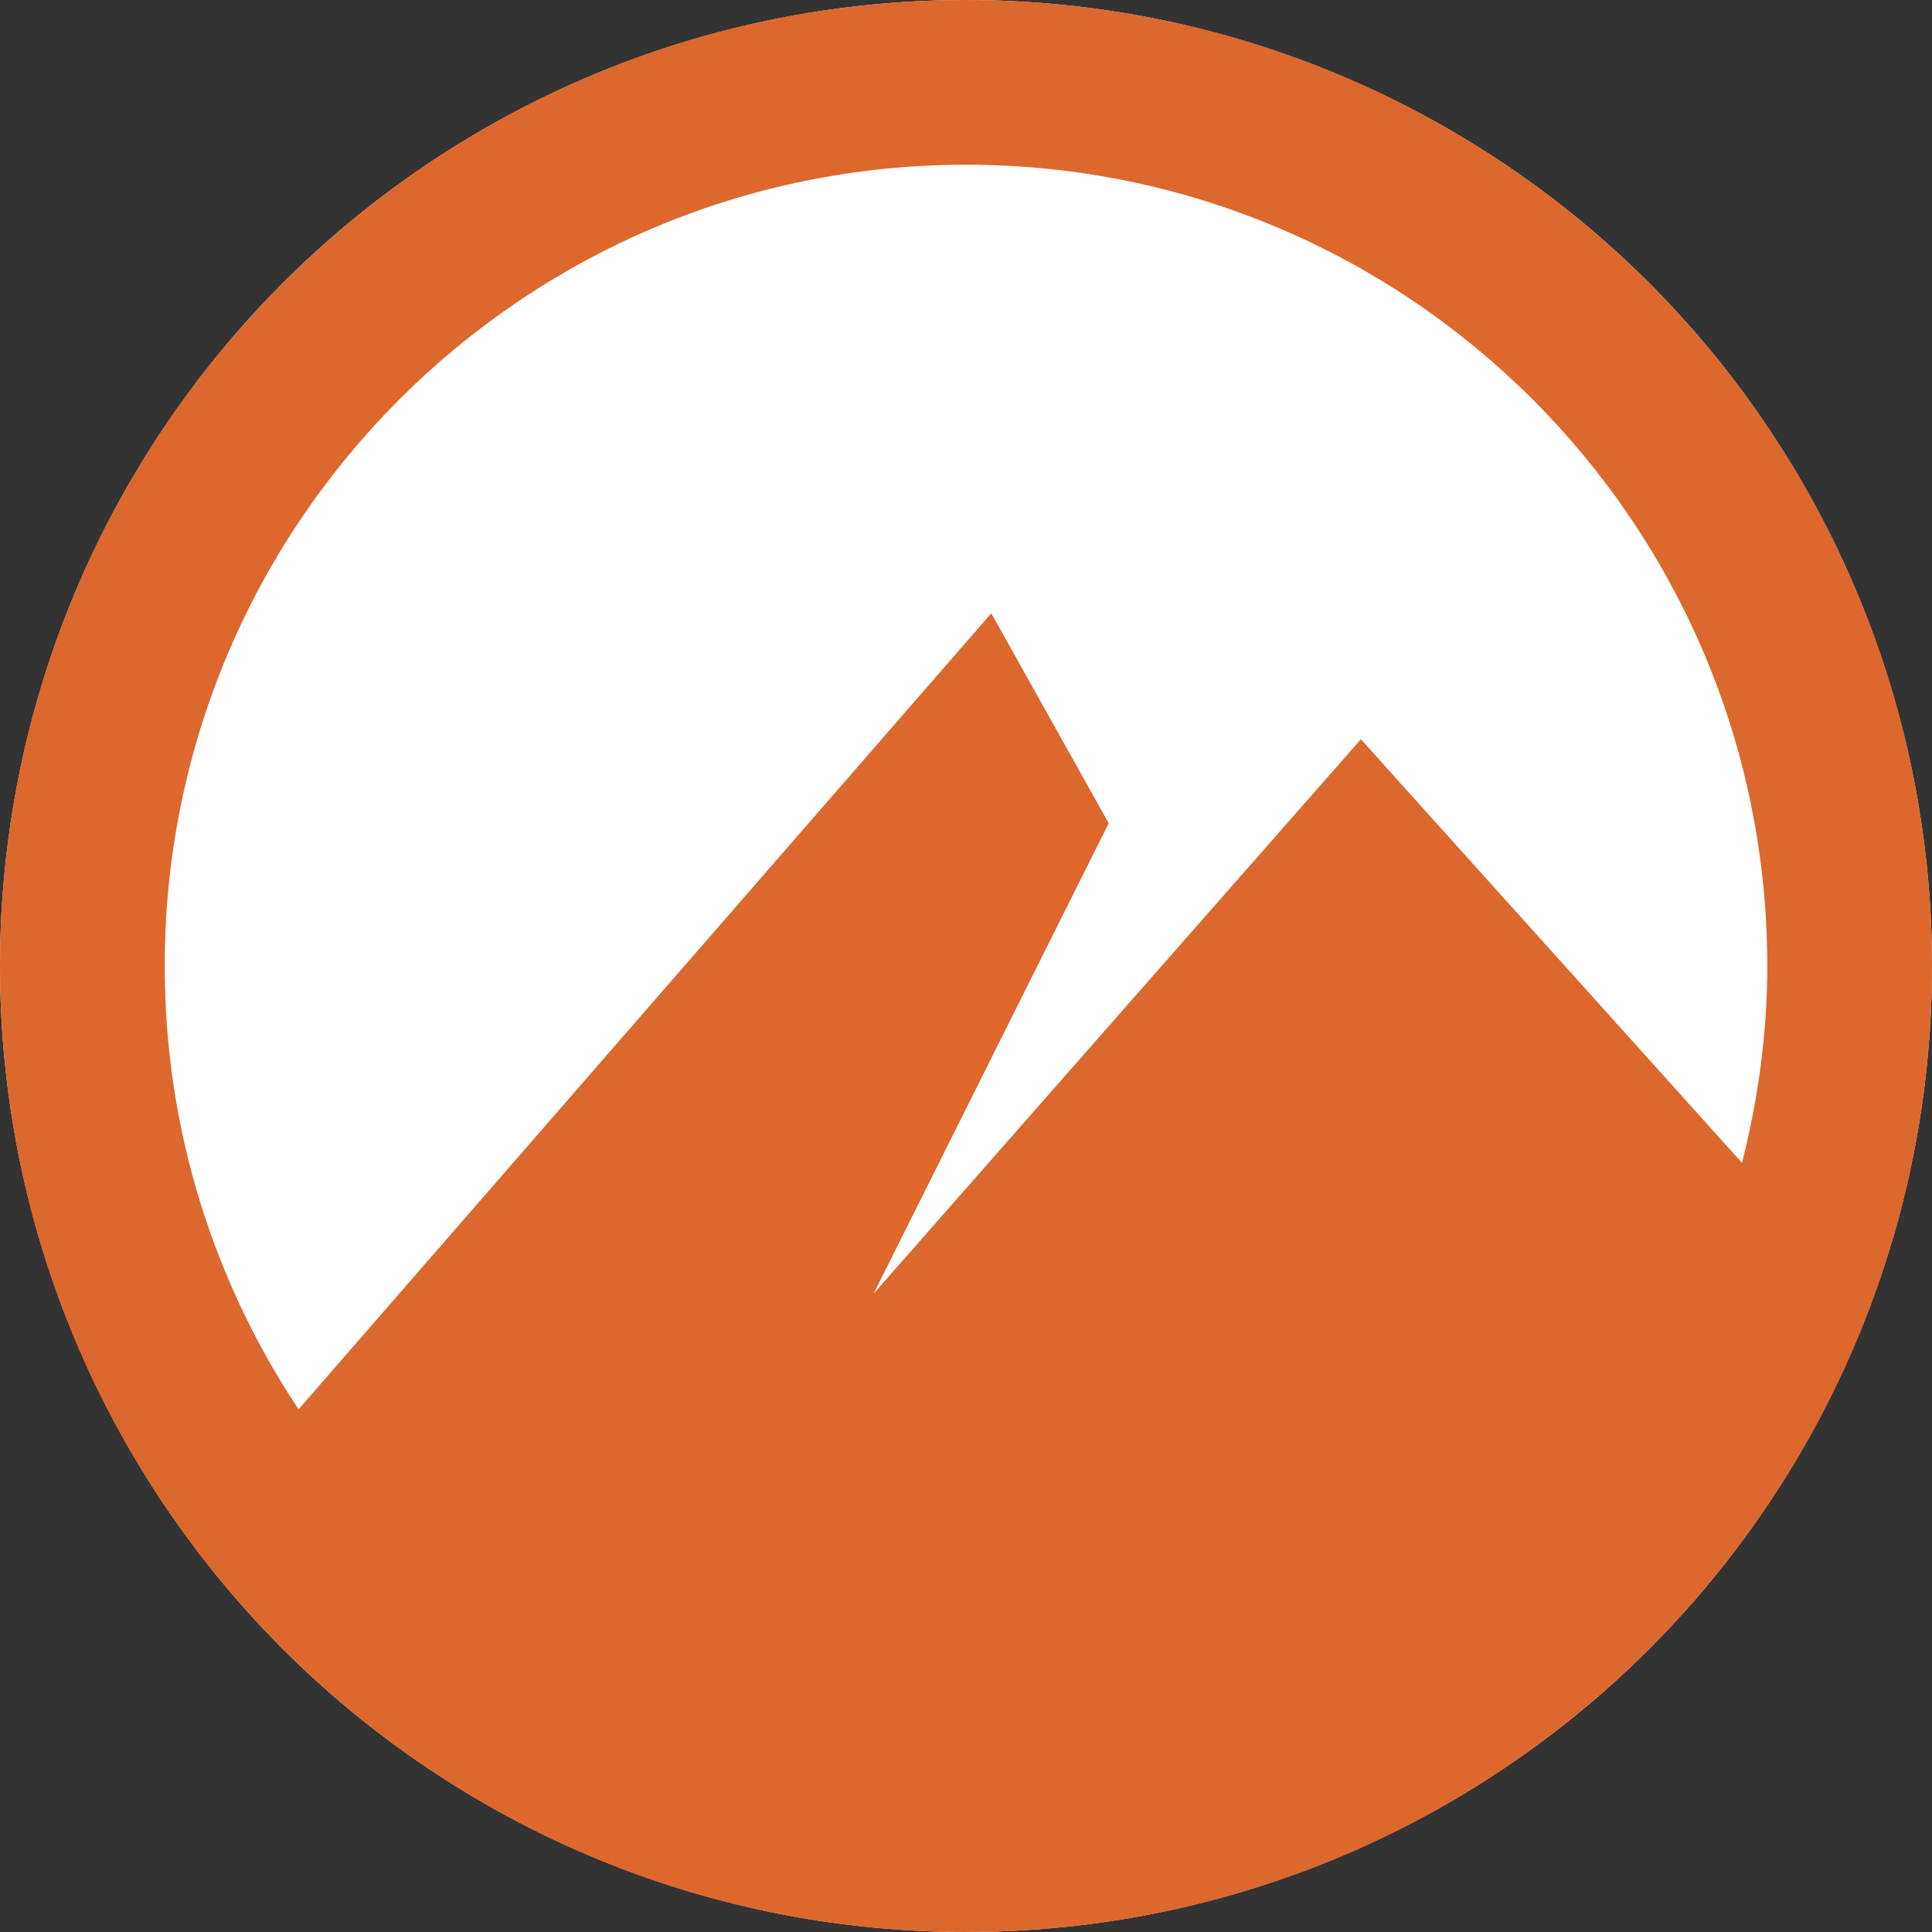 <svg width="512" height="512" viewBox="0 0 512 512" fill="none" xmlns="http://www.w3.org/2000/svg">
<rect x="0" y="0" width="512" height="512" fill="#333333" stroke="none"/>
<circle cx="256" cy="256" r="256" fill="white"/>
<path d="M256 0C114.621 0 0 114.621 0 256C0 397.401 114.621 512 256 512C397.401 512 512 397.401 512 256C512 114.621 397.401 0 256 0ZM256 43.652C373.293 43.652 468.348 138.707 468.348 256C468.348 274.04 465.887 291.449 461.652 308.174L360.652 195.913L231.522 342.826L293.826 218.174L262.696 162.522L79.13 373.478C56.736 339.827 43.652 299.446 43.652 256C43.652 138.707 138.707 43.652 256 43.652Z" fill="#DC682E"/>
</svg>
